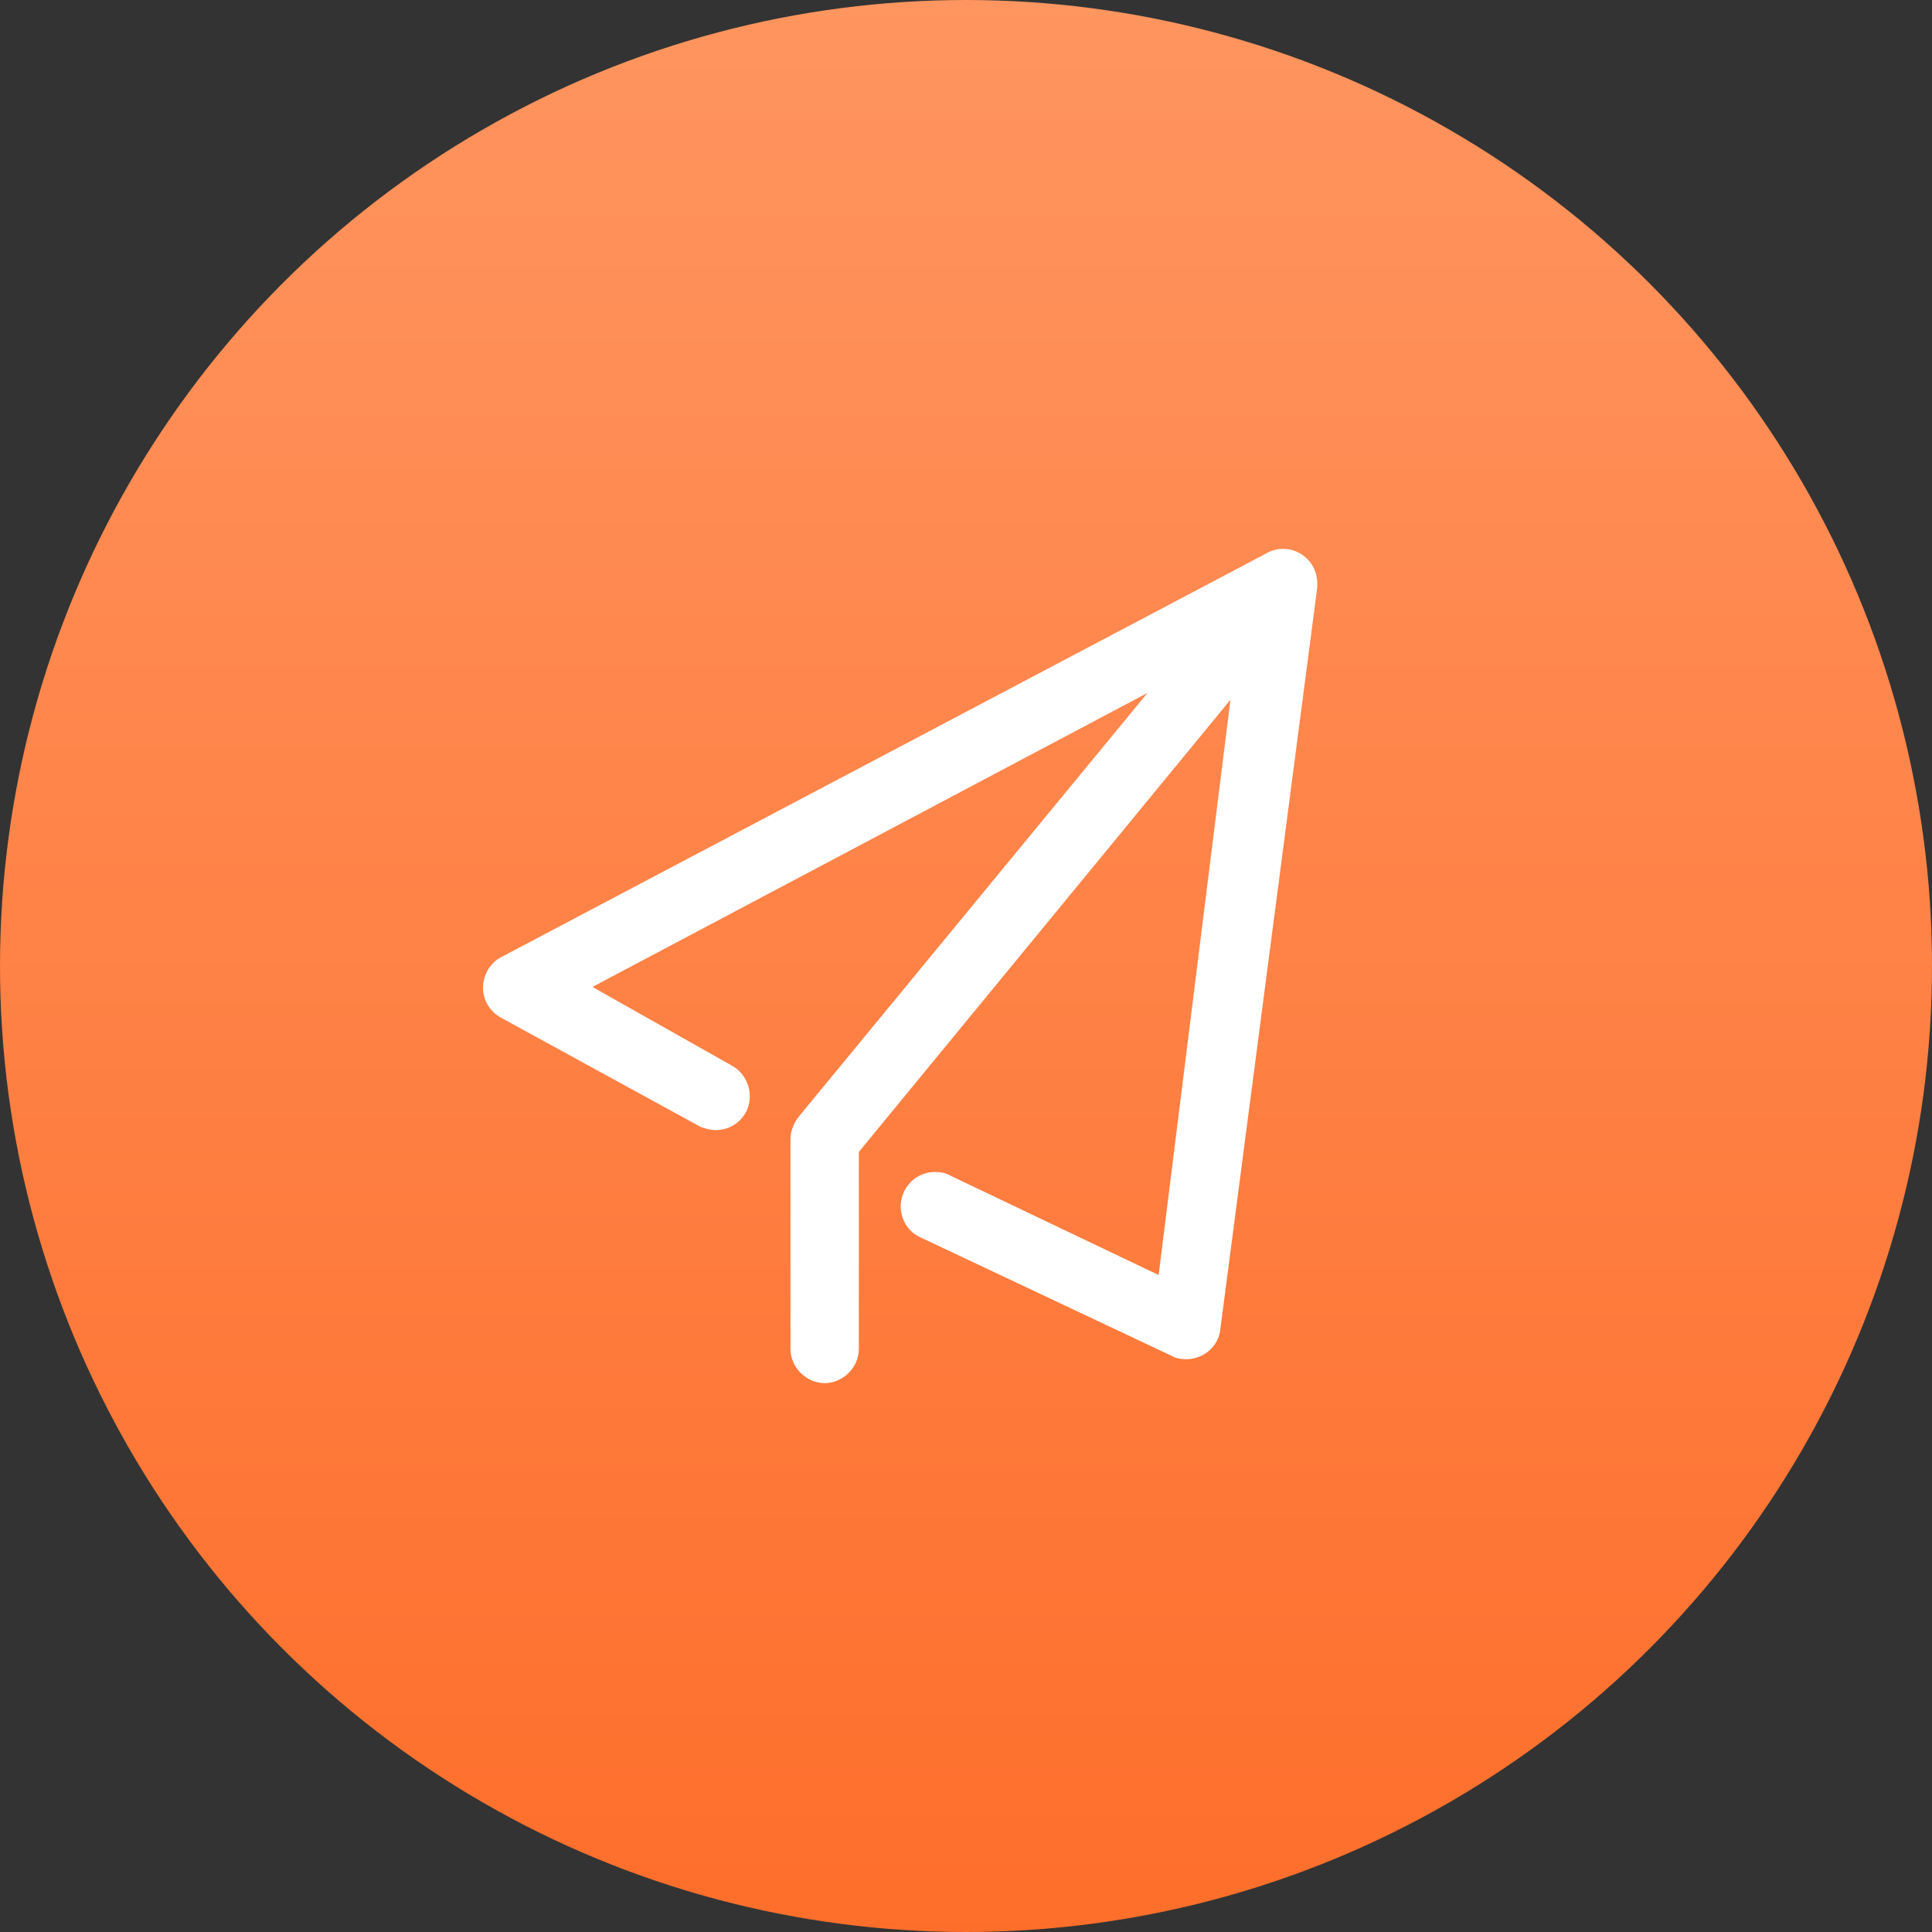 <?xml version="1.0" encoding="UTF-8"?>
<svg width="88px" height="88px" viewBox="0 0 88 88" version="1.1" xmlns="http://www.w3.org/2000/svg" xmlns:xlink="http://www.w3.org/1999/xlink">
    <rect x="0" y="0" width="88" height="88" fill="#333333" stroke="none"/>
    <title>icon_fenxiang</title>
    <defs>
        <linearGradient x1="50%" y1="0%" x2="50%" y2="100%" id="linearGradient-1">
            <stop stop-color="#FF9560" offset="0%"></stop>
            <stop stop-color="#FE6E2B" offset="100%"></stop>
        </linearGradient>
    </defs>
    <g id="页面-1" stroke="none" stroke-width="1" fill="none" fill-rule="evenodd">
        <g id="邀请有礼-改2" transform="translate(-91, -1225)">
            <g id="编组-17" transform="translate(30, 1084)">
                <g id="icon_fenxiang" transform="translate(61, 141)">
                    <circle id="椭圆形" fill="url(#linearGradient-1)" cx="44" cy="44" r="44"></circle>
                    <path d="M60,26.558 C60,25.701 59.299,25 58.442,25 C58.15,25 57.897,25.078 57.663,25.214 L22.837,43.591 C22.331,43.844 22,44.409 22,44.993 C22,45.577 22.331,46.102 22.857,46.375 L31.894,51.32 C32.128,51.417 32.381,51.475 32.596,51.475 C33.199,51.475 33.725,51.145 33.998,50.619 C34.368,49.86 34.056,48.906 33.297,48.516 L26.986,44.954 L52.268,31.561 L36.374,50.872 C36.141,51.183 36.004,51.534 36.004,51.884 L36.004,61.443 C36.004,62.28 36.725,63 37.562,63 C38.4,63 39.12,62.28 39.12,61.443 L39.12,52.468 L56.046,31.872 L52.774,58.075 L43.269,53.539 C43.074,53.422 42.841,53.383 42.587,53.383 C41.984,53.383 41.458,53.714 41.185,54.259 C41.01,54.629 40.971,55.057 41.107,55.447 C41.244,55.855 41.516,56.167 41.886,56.342 L53.358,61.754 C53.553,61.871 53.787,61.91 54.04,61.91 C54.274,61.91 54.527,61.852 54.761,61.735 C55.209,61.501 55.52,61.073 55.579,60.586 L60,26.752 L60,26.558 Z" id="Fill-1" fill="#FFFFFF"></path>
                </g>
            </g>
        </g>
    </g>
</svg>